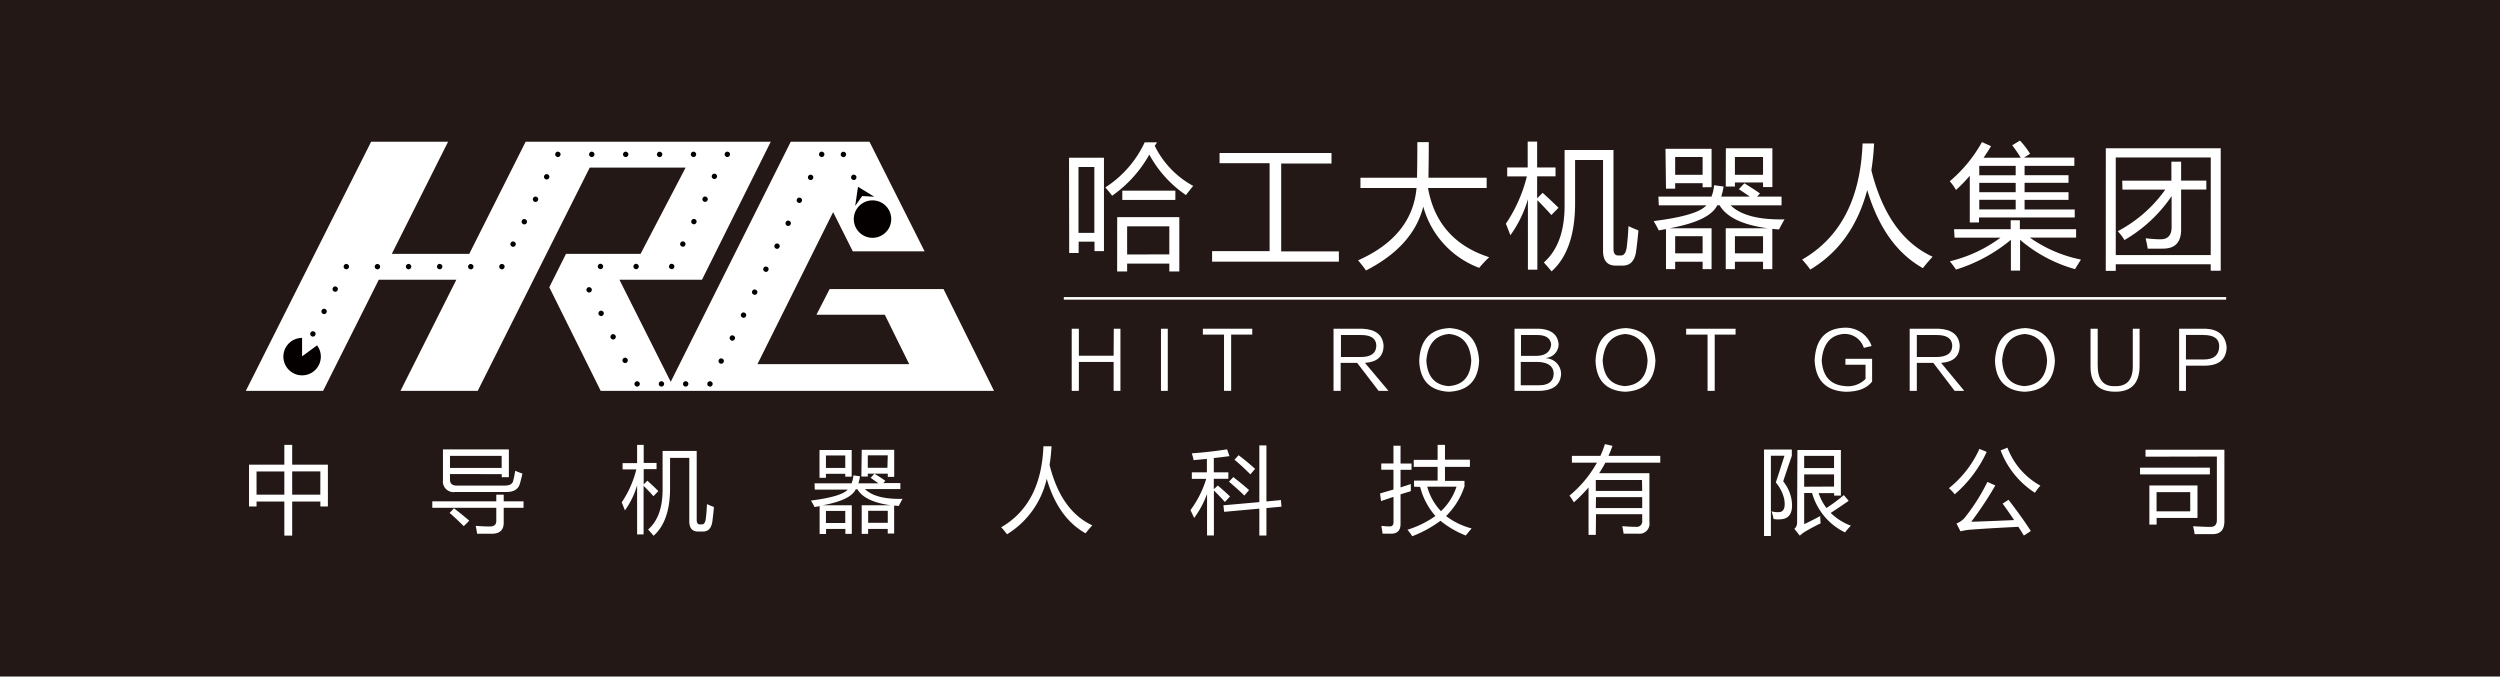 <svg xmlns="http://www.w3.org/2000/svg" viewBox="0 0 455.18 123.18"><defs><style>.cls-1{fill:#231815;}.cls-2{fill:#fff;}.cls-3{fill:#040000;}</style></defs><title>hitrobot_hrg_zhongdao_white_route</title><g id="图层_2" data-name="图层 2"><g id="图层_1-2" data-name="图层 1"><rect class="cls-1" width="455.18" height="123.18"/><polygon class="cls-2" points="171.79 52.63 151.05 52.63 148.65 57.31 161.1 57.31 165.54 66.3 137.91 66.3 151.69 38.62 155.27 45.76 168.34 45.76 158.31 25.81 143.97 25.81 122.12 69.52 112.78 50.93 127.81 50.93 140.33 25.81 95.7 25.81 85.44 46.22 71.34 46.22 81.58 25.81 67.57 25.81 44.76 71.16 58.83 71.16 68.97 50.93 83.09 50.93 72.92 71.16 86.98 71.16 107.37 30.52 124.83 30.52 116.63 46.22 103.05 46.22 100.01 52.3 109.37 71.16 180.98 71.16 171.79 52.63"/><path class="cls-3" d="M55,64.88l2.73-2a3.41,3.41,0,1,1-2.73-1.36Z"/><circle class="cls-3" cx="56.98" cy="60.79" r="0.49" transform="translate(-24.98 75.82) rotate(-57.24)"/><circle class="cls-3" cx="61.03" cy="52.63" r="0.49" transform="translate(-16.25 75.48) rotate(-57.24)"/><circle class="cls-3" cx="59.01" cy="56.71" r="0.49" transform="translate(-20.59 75.72) rotate(-57.3)"/><circle class="cls-3" cx="91.38" cy="48.54" r="0.49" transform="translate(1.11 99.11) rotate(-57.23)"/><circle class="cls-3" cx="101.58" cy="28.11" r="0.49" transform="translate(22.98 98.33) rotate(-57.25)"/><circle class="cls-3" cx="107.75" cy="28.11" r="0.49" transform="translate(25.84 103.55) rotate(-57.27)"/><circle class="cls-3" cx="113.92" cy="28.11" r="0.49" transform="translate(28.68 108.74) rotate(-57.27)"/><circle class="cls-3" cx="120.09" cy="28.11" r="0.49" transform="translate(31.55 113.97) rotate(-57.29)"/><circle class="cls-3" cx="126.26" cy="28.11" r="0.49" transform="translate(34.35 119.12) rotate(-57.27)"/><circle class="cls-3" cx="99.54" cy="32.2" r="0.49" transform="translate(18.64 98.53) rotate(-57.28)"/><circle class="cls-3" cx="97.5" cy="36.28" r="0.49" transform="translate(14.18 98.57) rotate(-57.19)"/><circle class="cls-3" cx="95.46" cy="40.37" r="0.49" transform="translate(9.92 98.89) rotate(-57.3)"/><circle class="cls-3" cx="93.42" cy="44.46" r="0.49" transform="translate(5.47 98.94) rotate(-57.23)"/><circle class="cls-3" cx="132.43" cy="28.11" r="0.49" transform="translate(36.91 124.04) rotate(-57.11)"/><circle class="cls-3" cx="128.38" cy="36.27" r="0.49" transform="translate(28.42 124.62) rotate(-57.25)"/><circle class="cls-3" cx="126.35" cy="40.35" r="0.49" transform="translate(24.01 124.73) rotate(-57.22)"/><circle class="cls-3" cx="130.41" cy="32.19" r="0.49" transform="matrix(0.54, -0.84, 0.84, 0.54, 32.61, 124.27)"/><circle class="cls-3" cx="124.33" cy="44.44" r="0.49" transform="translate(19.62 124.87) rotate(-57.2)"/><circle class="cls-3" cx="122.3" cy="48.52" r="0.49" transform="translate(15.22 124.98) rotate(-57.17)"/><circle class="cls-3" cx="115.81" cy="48.52" r="0.49" transform="translate(12.26 119.53) rotate(-57.17)"/><circle class="cls-3" cx="109.33" cy="48.52" r="0.49" transform="translate(9.32 114.13) rotate(-57.2)"/><circle class="cls-3" cx="107.26" cy="52.77" r="0.49" transform="translate(4.77 114.29) rotate(-57.17)"/><circle class="cls-3" cx="109.45" cy="57.05" r="0.49" transform="translate(2.2 118.15) rotate(-57.2)"/><circle class="cls-3" cx="111.64" cy="61.34" r="0.49" transform="translate(-0.37 122) rotate(-57.23)"/><circle class="cls-3" cx="113.83" cy="65.62" r="0.49" transform="translate(-2.95 125.85) rotate(-57.25)"/><circle class="cls-3" cx="116.01" cy="69.91" r="0.49" transform="translate(-5.57 129.61) rotate(-57.23)"/><circle class="cls-3" cx="120.43" cy="69.91" r="0.49" transform="translate(-1.45 137.25) rotate(-59.06)"/><circle class="cls-3" cx="124.85" cy="69.91" r="0.49" transform="translate(0.69 141.04) rotate(-59.06)"/><circle class="cls-3" cx="129.27" cy="69.91" r="0.49" transform="translate(2.75 144.68) rotate(-58.99)"/><circle class="cls-3" cx="149.62" cy="28.11" r="0.49" transform="translate(47.25 140.79) rotate(-58.39)"/><circle class="cls-3" cx="147.58" cy="32.29" r="0.49" transform="translate(42.93 141.24) rotate(-58.49)"/><circle class="cls-3" cx="145.55" cy="36.47" r="0.49" transform="translate(38.43 141.55) rotate(-58.52)"/><circle class="cls-3" cx="141.48" cy="44.83" r="0.49" transform="translate(29.21 141.89) rotate(-58.43)"/><circle class="cls-3" cx="139.44" cy="49.01" r="0.49" transform="translate(24.79 142.28) rotate(-58.49)"/><circle class="cls-3" cx="137.41" cy="53.19" r="0.49" transform="translate(20.15 142.42) rotate(-58.43)"/><circle class="cls-3" cx="133.34" cy="61.55" r="0.49" transform="translate(11.13 142.99) rotate(-58.46)"/><circle class="cls-3" cx="131.3" cy="65.73" r="0.49" transform="translate(6.54 143.15) rotate(-58.41)"/><circle class="cls-3" cx="135.37" cy="57.37" r="0.49" transform="translate(15.7 142.78) rotate(-58.48)"/><circle class="cls-3" cx="143.51" cy="40.65" r="0.49" transform="translate(33.76 141.66) rotate(-58.44)"/><circle class="cls-3" cx="153.55" cy="28.11" r="0.49" transform="translate(50.28 145.17) rotate(-58.95)"/><circle class="cls-3" cx="155.45" cy="32.29" r="0.49" transform="translate(52.01 152.74) rotate(-61.08)"/><circle class="cls-3" cx="158.86" cy="39.89" r="3.41"/><polygon class="cls-3" points="155.71 37.48 156.22 34.01 159.18 35.82 156.98 35.69 155.71 37.48"/><circle class="cls-3" cx="63.06" cy="48.54" r="0.49" transform="translate(-11.88 75.32) rotate(-57.25)"/><circle class="cls-3" cx="68.72" cy="48.54" r="0.49" transform="translate(-9.28 80.09) rotate(-57.25)"/><circle class="cls-3" cx="80.05" cy="48.54" r="0.49" transform="translate(-4.07 89.62) rotate(-57.26)"/><circle class="cls-3" cx="85.71" cy="48.54" r="0.49" transform="translate(-1.49 94.35) rotate(-57.23)"/><circle class="cls-3" cx="74.39" cy="48.54" r="0.49" transform="translate(-6.69 84.82) rotate(-57.23)"/><path class="cls-2" d="M194.64,28.72H201v17h-1.72V44h-2.89v2.06h-1.72Zm4.61,13.68v-12h-2.89v12Zm11.41-16.48-.41.64a16.6,16.6,0,0,0,7,7.29c-.46.56-.9,1.11-1.32,1.67a21.12,21.12,0,0,1-6.67-7.37,22.74,22.74,0,0,1-6.77,7.49,18.08,18.08,0,0,0-1.25-1.51,19.57,19.57,0,0,0,7.18-8.22Zm-7.25,13.61h11.31v9.9h-1.82V48h-7.68v1.43h-1.82Zm.93-4.81H214V36.4h-9.66Zm8.56,11.6V41.21h-7.68v5.12Z"/><path class="cls-2" d="M220.69,45.72h10.47v-16h-9.11V27.86h20.38v1.91h-9.16v16h10.5v1.87H220.69Z"/><path class="cls-2" d="M247.27,47.4q9.86-4.39,10.64-13.17H247.7V32.36H258q.06-3.21.06-6.48h2.08q0,3.22-.06,6.48h10.6v1.87H260q1.7,9.55,11.14,12.6a20.21,20.21,0,0,0-1.82,1.94,16.58,16.58,0,0,1-10.18-11.15q-1.86,7.25-10.44,11.63C248.43,48.81,247.94,48.2,247.27,47.4Z"/><path class="cls-2" d="M274.18,40.73A27,27,0,0,0,278,32.12h-3.58V30.49h3.73V25.78h1.72v4.71h3.35v1.62h-3.35v4l1-1q1.84,1.67,2.89,2.72l-1.29,1.32q-1.47-1.63-2.56-2.7V49.1h-1.72V36.28A21.48,21.48,0,0,1,275,42.83Q274.59,41.76,274.18,40.73Zm12.6-11.6V37q0,8.56-4.28,12.41c-.45-.54-.92-1.09-1.41-1.62q3.78-3.33,3.78-10.36V27.31h8.9v18c0,.8.28,1.2.84,1.2h.55c.51,0,.84-.45,1-1.34.16-1.23.27-2.55.34-4a18.39,18.39,0,0,0,1.81.77q-.21,2.37-.43,3.88-.38,2.54-2.44,2.54h-1.27c-1.53,0-2.3-.91-2.3-2.73V29.13Z"/><path class="cls-2" d="M301.95,35.8h9.66a7.17,7.17,0,0,0,.48-2.08l1.72.24a10.83,10.83,0,0,1-.42,1.84h5.21q-1-.69-2-1.36l1-1.07c1,.62,2,1.24,2.84,1.86l-.53.57h4.46v1.58H315.1q2.76,2.71,9.81,2.56-.57,1-1,1.84l-1.22-.11V49H321V47.66h-5.12V49h-1.67V41.56h7.62q-6.84-.92-8.74-4.19h-.43q-1.34,2.85-8.68,4.19h7.65V49H310V47.66h-5V49h-1.67V41.71l-1.31.24q-.36-.72-.93-1.7,8-1,9.59-2.87h-8.66Zm1.29-8.71h8.39v7H310v-.74h-5v1h-1.67ZM310,28.58h-5v3.25h5ZM310,43h-5v3.13h5Zm4.23-16h8.47v7.06H321v-.84h-5.12v.74h-1.67ZM321,28.58h-5.12v3.25H321ZM321,43h-5.12v3.13H321Z"/><path class="cls-2" d="M328.12,47.26q10.43-6,11-21.14h2.1a44.26,44.26,0,0,1-.5,4.88q3,12,11.15,15.74-1,1.1-1.77,2.08-7.1-4-10.13-14.22-2.62,9.85-10.37,14.48A19.72,19.72,0,0,0,328.12,47.26Z"/><path class="cls-2" d="M355.78,41.73h10.31V40.1h1.67v1.63H378v1.53h-8.42a24.39,24.39,0,0,0,9.3,4L377.8,49a26.11,26.11,0,0,1-10-5.34v5.61h-1.67V43.66a29,29,0,0,1-10,5.42c-.33-.5-.71-1-1.12-1.51a25.28,25.28,0,0,0,9.23-4.3h-8.37Zm10.59-15.28,1.41-.86A15.77,15.77,0,0,1,369.62,28l-1.1.69h9.16V30.2h-9.06v1.7h8v1.38h-8V35h8v1.39h-8v1.75h9.13V39.6H360.32v.91h-1.68V32a27.67,27.67,0,0,1-2.51,2.59A9.82,9.82,0,0,0,355,33a25.49,25.49,0,0,0,5.86-7.13l1.65.74c-.44.74-.9,1.44-1.36,2.11h6.77A25.8,25.8,0,0,0,366.37,26.45Zm-6,5.46h6.63V30.2h-6.63Zm0,3.08h6.63v-1.7h-6.63Zm0,3.13h6.63V36.38h-6.63Z"/><path class="cls-2" d="M383.41,27h20.92V49.29h-1.82V48.12H385.22v1.2h-1.82Zm19.11,1.67H385.22V46.44h17.29Zm-16.12,4.23h8.95V29.44h1.77v3.44h4.59v1.63h-4.59V41.8q0,3.47-3.3,3.47-1.34,0-2.78,0c-.09-.56-.22-1.19-.38-1.89a23.72,23.72,0,0,0,2.73.19c1.31,0,2-.74,2-2.22V35.71a26.33,26.33,0,0,1-8.59,8,8.58,8.58,0,0,0-1.22-1.61,24.72,24.72,0,0,0,8.66-7.58h-7.8Z"/><path class="cls-2" d="M202.79,59.85H204V71.16h-1.24V65.9h-6.33v5.26h-1.3V59.85h1.3v4.92h6.33Z"/><path class="cls-2" d="M211.38,59.85h1.24V71.16h-1.24Z"/><path class="cls-2" d="M228,59.85v1.07h-3.84V71.16h-1.3V60.92h-3.85V59.85Z"/><path class="cls-2" d="M252.8,71.16H251l-3.9-5.09h-3v5.09h-1.3V59.85h5.26q3.62.17,3.85,3.05,0,2.94-3.39,3.17ZM244.15,61v4h3.67c1.84,0,2.77-.74,2.77-2.09Q250.54,61,247.83,61Z"/><path class="cls-2" d="M263.77,71.33q-5.15-.29-5.37-5.6.22-5.76,5.54-6,5,.34,5.37,5.93Q269.07,71.1,263.77,71.33Zm.05-10.52q-3.73.33-4.12,4.8.22,4.35,4,4.69,4-.23,4.18-4.69Q267.55,61.15,263.82,60.81Z"/><path class="cls-2" d="M280.44,71.16h-4.69V59.85h4.41q3.4.17,3.62,2.83a2.52,2.52,0,0,1-2.26,2.49v.06a2.87,2.87,0,0,1,2.71,2.89Q284.06,71,280.44,71.16ZM279.87,61h-2.94v3.79h2.94q2.32-.11,2.55-2C282.34,61.6,281.49,61,279.87,61ZM280,65.9h-3.11v4.24h3.33q2.66,0,2.66-2.2Q282.75,66,280,65.9Z"/><path class="cls-2" d="M295.87,71.33q-5.15-.29-5.37-5.6.22-5.76,5.54-6,5,.34,5.37,5.93Q301.18,71.1,295.87,71.33Zm.05-10.52q-3.73.33-4.12,4.8.22,4.35,4,4.69,4-.23,4.18-4.69Q299.65,61.15,295.92,60.81Z"/><path class="cls-2" d="M316,59.85v1.07H312.2V71.16h-1.3V60.92H307V59.85Z"/><path class="cls-2" d="M336,65.33h4.86v4.13q-1.41,1.87-4.86,1.87-5.31-.29-5.6-5.66.22-5.77,5.37-6a5,5,0,0,1,5,3.33l-1.42.34a3.64,3.64,0,0,0-3.67-2.54q-3.62.33-4,4.8.28,4.35,4.18,4.69A4.52,4.52,0,0,0,339.66,69V66.41H336Z"/><path class="cls-2" d="M357.63,71.16h-1.75L352,66.07h-3v5.09h-1.3V59.85h5.26q3.62.17,3.85,3.05,0,2.94-3.39,3.17ZM349,61v4h3.68q2.77-.06,2.77-2.09Q355.37,61,352.66,61Z"/><path class="cls-2" d="M368.6,71.33q-5.15-.29-5.37-5.6.23-5.76,5.54-6,5,.34,5.37,5.93Q373.91,71.1,368.6,71.33Zm.05-10.52q-3.73.33-4.12,4.8.22,4.35,4,4.69,4-.23,4.19-4.69Q372.39,61.15,368.65,60.81Z"/><path class="cls-2" d="M389.56,59.85v6.61q.06,4.92-4.52,4.86t-4.41-4.86V59.85h1.3v6.56q-.05,4,3.11,3.9,3.4.11,3.28-3.9V59.85Z"/><path class="cls-2" d="M401.49,66.58H398v4.58h-1.24V59.85h4.86q3.45.17,3.79,3.34Q405.33,66.52,401.49,66.58Zm-.23-5.6H398v4.47h3.28c1.8,0,2.73-.81,2.77-2.32S403,61,401.27,61Z"/><rect class="cls-2" x="193.69" y="54.09" width="211.63" height="0.47"/><path class="cls-2" d="M45.34,84.6h6.43V81H53.2V84.6H59.7v7.61H58.33v-.9H53.2v6.21H51.77V91.31H46.71v.9H45.34Zm1.37,5.47h5.06V85.84H46.71Zm11.62-4.24H53.2v4.24h5.12Z"/><path class="cls-2" d="M78.71,91.28H90.36V90.06h1.35v1.22h3.61v1.18H91.71v2.72q0,2-2.17,2l-2.67,0c-.06-.41-.14-.89-.25-1.44q1.53.12,2.54.12,1.2,0,1.2-1V92.46H78.71Zm4.42-2.87h8.75q1.35,0,1.55-.85a14.68,14.68,0,0,0,.37-1.85q.55.25,1.32.52-.25,1.13-.47,1.85-.43,1.5-2.45,1.5H82.87a1.93,1.93,0,0,1-2.22-2.15V81.82h12v5.07H91.35v-.57H81.93v1Q81.93,88.41,83.14,88.41Zm-1.29,5,.82-.87Q84.52,94,85.44,94.8l-1,1Q82.94,94.31,81.85,93.38ZM81.93,83v2.2h9.41V83Z"/><path class="cls-2" d="M113.2,91.46a18.74,18.74,0,0,0,2.66-6h-2.5V84.32H116V81h1.2v3.29h2.34v1.13h-2.34v2.77l.67-.67q1.29,1.17,2,1.9l-.9.92q-1-1.13-1.79-1.88V97.3H116V88.36a15,15,0,0,1-2.22,4.57Q113.49,92.18,113.2,91.46Zm8.8-8.09v5.52q0,6-3,8.66-.47-.57-1-1.13,2.64-2.32,2.64-7.23V82.1h6.21V94.65q0,.83.58.83h.38q.53,0,.68-.93.17-1.29.23-2.77a13.19,13.19,0,0,0,1.27.53q-.15,1.65-.3,2.7-.27,1.77-1.7,1.77h-.89q-1.6,0-1.6-1.9V83.37Z"/><path class="cls-2" d="M148.31,88h6.74a5,5,0,0,0,.33-1.45l1.2.17a7.67,7.67,0,0,1-.29,1.28h3.64q-.67-.48-1.41-1l.68-.75a23.61,23.61,0,0,1,2,1.3l-.38.4h3.11v1.1h-6.44q1.93,1.89,6.84,1.78-.4.69-.68,1.29l-.85-.08v5.1h-1.17V96.3h-3.57v.9h-1.17V92h5.32q-4.77-.64-6.1-2.92h-.3q-.93,2-6.06,2.92h5.34V97.2h-1.17v-.9h-3.52v.92h-1.17V92.15l-.92.17q-.25-.5-.65-1.18,5.57-.72,6.69-2h-6Zm.9-6.07h5.86v4.86H153.9v-.52h-3.52V87h-1.17Zm4.69,1h-3.52v2.27h3.52Zm0,10.1h-3.52v2.19h3.52Zm3-11.13h5.91v4.92h-1.17v-.58H158v.52h-1.17Zm4.74,1H158v2.27h3.57Zm0,10.1h-3.57v2.19h3.57Z"/><path class="cls-2" d="M182.29,96q7.28-4.21,7.69-14.75h1.47a32.13,32.13,0,0,1-.35,3.4q2.07,8.35,7.78,11-.7.76-1.23,1.45-5-2.8-7.07-9.92a16,16,0,0,1-7.23,10.1A14.79,14.79,0,0,0,182.29,96Z"/><path class="cls-2" d="M216.75,92.88a18.64,18.64,0,0,0,2.87-5.69H217V86h2.74V83.55l-2.42.23a8.42,8.42,0,0,0-.33-1.24q3.24-.23,6.43-.73l.43,1.24q-1.5.2-2.85.35V86h2.65v1.18H221v1.89l.73-.67q1.2,1,2.22,2l-.93,1q-1.07-1.2-2-2.09v8.18h-1.25V89.94a17.64,17.64,0,0,1-2.34,4.36C217.19,93.84,217,93.37,216.75,92.88Zm6-.88,6.54-.58V81.1h1.29v10.2l2.64-.25.1,1.2-2.74.25v5h-1.29V92.61l-6.41.58Zm1-4.29.8-.85q1.9,1.49,2.87,2.37l-.87,1Q225.79,89.43,223.78,87.71Zm1-4,.77-.83q1.85,1.42,3,2.49l-.87,1A36.71,36.71,0,0,0,224.76,83.7Z"/><path class="cls-2" d="M251.27,89.84l2.44-.71v-3.6h-2.22V84.39h2.22V81.15H255v3.24h2v1.15h-2v3.2l1.87-.61c0,.53,0,1,0,1.3L255,90v5.38q0,1.77-1.67,1.79-.67,0-1.6,0-.1-.7-.22-1.42,1,.1,1.49.1.72,0,.72-.75V90.46l-2.27.77Zm6.19-1.23v-1.1h4.29V85H257.4V83.73h4.35V81h1.34v2.69h4.54V85h-4.54v2.55h3.55v1a13.54,13.54,0,0,1-3.35,5.41,13.15,13.15,0,0,0,4.65,2.25q-.63.74-1.07,1.29a17.23,17.23,0,0,1-4.6-2.68,21.74,21.74,0,0,1-5.13,2.81,14.07,14.07,0,0,0-.88-1.18,18.11,18.11,0,0,0,5.09-2.5,12.85,12.85,0,0,1-2.78-5.29Zm7.73,0h-5.33a10.39,10.39,0,0,0,2.5,4.46A10.67,10.67,0,0,0,265.19,88.61Z"/><path class="cls-2" d="M290.55,97.39h-1.32V88.75a28.72,28.72,0,0,1-2.67,2.71c-.23-.39-.5-.8-.8-1.22a21.17,21.17,0,0,0,5-6h-4.56V83h5.19a18.07,18.07,0,0,0,.82-2.14l1.38.32q-.33.93-.73,1.82h9.43v1.24h-10q-.52,1-1.13,1.92h9.15V95.1a1.81,1.81,0,0,1-2,2.07l-2.69,0c-.06-.38-.14-.83-.25-1.37q1.53.12,2.47.12A1,1,0,0,0,299,94.8V93.62h-8.41Zm8.41-10h-8.41v2H299Zm-8.41,5.12H299v-2h-8.41Z"/><path class="cls-2" d="M326.19,90.93q.48,3.19-1.58,3.57a5.28,5.28,0,0,1-1.69,0,11.83,11.83,0,0,0-.37-1.4,4.25,4.25,0,0,0,1.53.13q1.14-.22.77-2.39a7.21,7.21,0,0,0-1.52-3q.6-1.82,1.57-4.86h-2.47V97.59h-1.25V81.85h5.06V83q-.82,2.35-1.57,4.64A7.34,7.34,0,0,1,326.19,90.93Zm1.07-9h7.91v8.31h-1.23v-.45h-2.82a9.77,9.77,0,0,0,1.42,2.7,29.46,29.46,0,0,0,3.17-2.35l.88,1.05q-1.84,1.28-3.27,2.2A10.63,10.63,0,0,0,337,95.72a9.68,9.68,0,0,0-1.07,1.22,11.37,11.37,0,0,1-6-7.18h-1.44v5.67q1.12-.5,2.92-1.47a12.94,12.94,0,0,0,.08,1.32q-1.49.72-2.89,1.55a5.38,5.38,0,0,0-.9.7l-1-1.25a1.4,1.4,0,0,0,.5-1.1ZM333.93,83h-5.44v2.22h5.44Zm0,5.59V86.37h-5.44v2.25Z"/><path class="cls-2" d="M354.84,88.89a19.35,19.35,0,0,0,5.56-7.16l1.32.55A22.67,22.67,0,0,1,355.9,90,6.8,6.8,0,0,0,354.84,88.89ZM365.7,91q2.4,3.12,4.06,5.68l-1.27.83q-.47-.77-1-1.59-5.51.27-9,.54a12,12,0,0,0-1.54.28l-.73-1.42a4.25,4.25,0,0,0,1.39-.92,35.15,35.15,0,0,0,4.24-6.66l1.44.65A64.58,64.58,0,0,1,358.91,95q3.45-.11,7.8-.31-.95-1.44-2.09-3Zm-1.44-9,1.24-.49a13.19,13.19,0,0,0,6,6.91,11,11,0,0,0-1,1.3A15.8,15.8,0,0,1,364.26,82Z"/><path class="cls-2" d="M389.64,85.15h12.72v1.23H389.64Zm1-2V81.88H405v13q0,2.37-2.14,2.37l-3.29,0a8.75,8.75,0,0,0-.28-1.44q2,.12,3.19.12t1.15-1.34V83.12Zm.7,5.24h8.76v5.91h-7.44v1.22h-1.32Zm7.44,4.71v-3.5h-6.13v3.5Z"/></g></g></svg>
